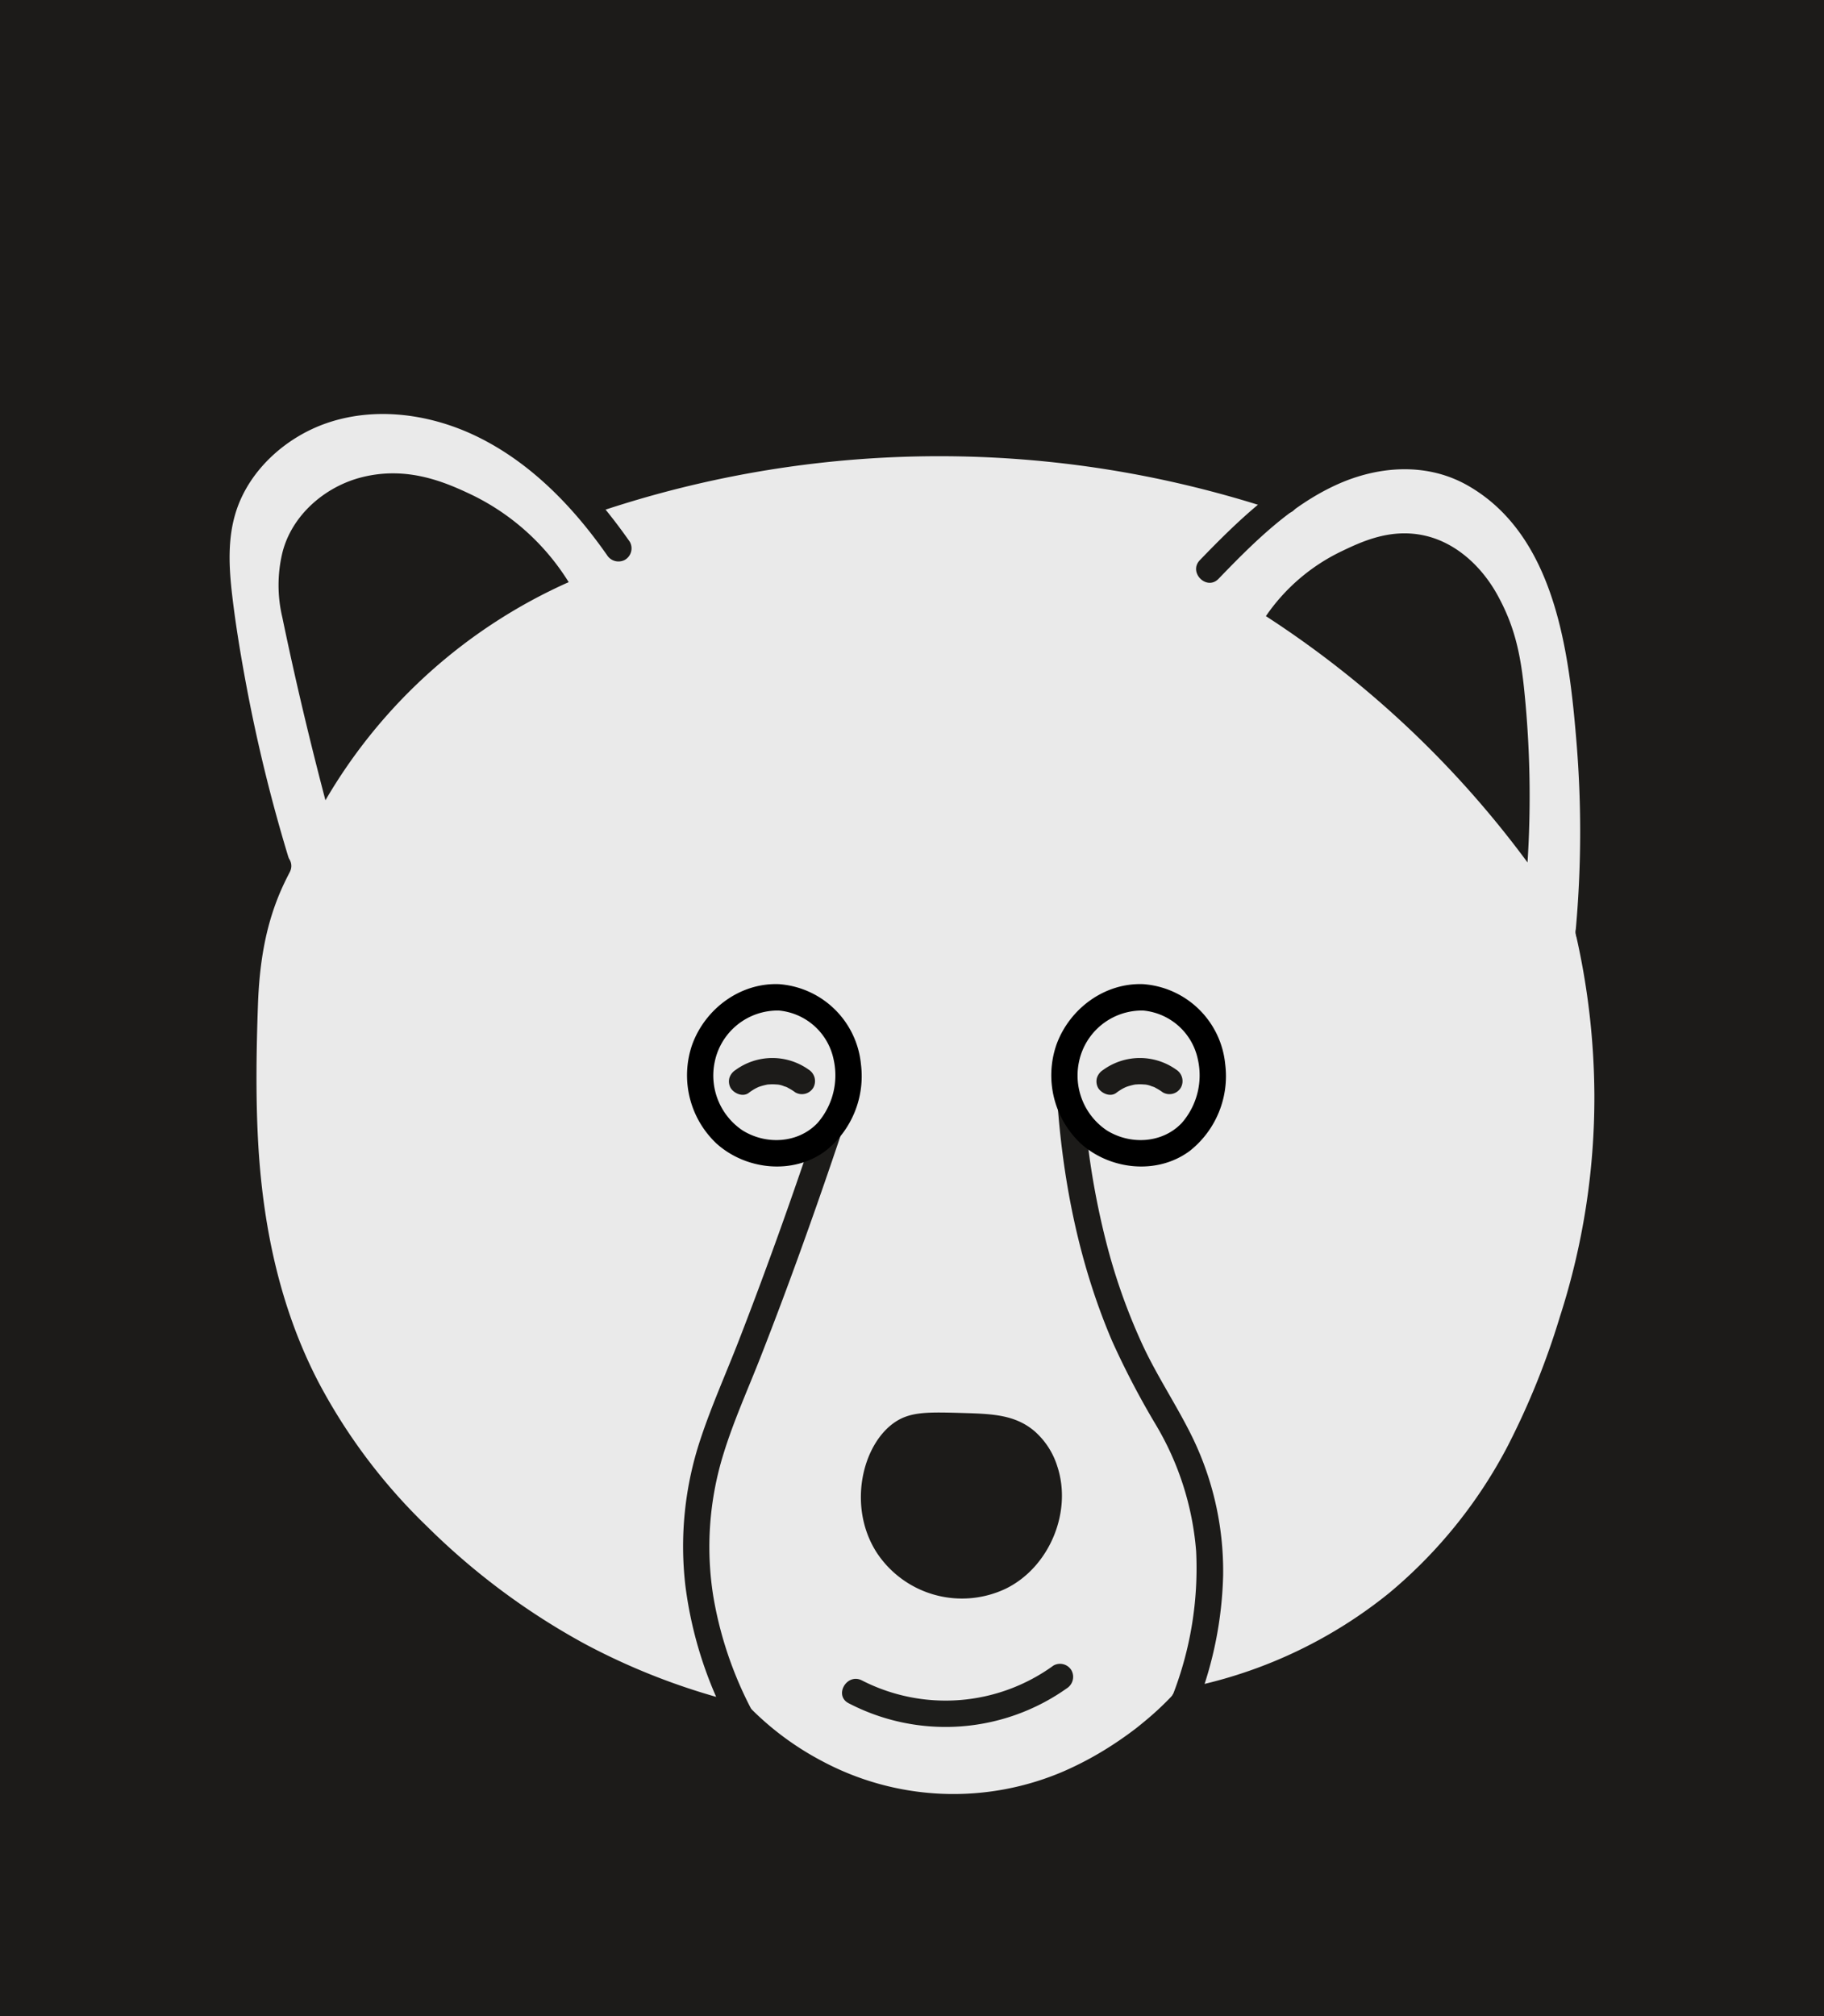 <svg xmlns="http://www.w3.org/2000/svg" viewBox="0 0 345.515 381.915"><defs><style>.cls-1{fill:#1c1b19;}.cls-2,.cls-3{fill:#eaeaea;}.cls-2{stroke:#000;stroke-miterlimit:10;}.cls-4{fill:#1d1d1b;}</style></defs><title>panda eaeaea</title><g id="Tiers"><rect id="Légendaire" class="cls-1" x="-97.268" y="-60.868" width="540.025" height="540.025"/></g><g id="Calque_1" data-name="Calque 1"><path class="cls-2" d="M278.624,288.296a88.793,88.793,0,0,1-51.398,32.336,75.819,75.819,0,0,1-15.894,11.402c-6.758,3.624-21.023,11.274-39.185,8.623-15.631-2.281-26.143-11.024-30.656-15.33a198.815,198.815,0,0,1-53.935-27.806,105.559,105.559,0,0,1-24.329-26.676c-12.819-20.167-15.242-39.375-16.313-48.7-2.069-18,.263-33.204,1.596-41.892.94-6.125,2.034-11.192,2.888-14.77-1.936-8.296-3.707-17.145-5.201-26.514A380.55,380.55,0,0,1,41.858,96.719,32.224,32.224,0,0,1,52.224,81.494c13.132-10.363,30.23-5.357,34.237-4.183A47.243,47.243,0,0,1,110.816,94.683a196.092,196.092,0,0,1,43.392-10.448,201.025,201.025,0,0,1,88.38,9.291l18.043-7.724a27.38,27.38,0,0,1,14.255.362c18.609,5.884,24.136,32.927,26.426,44.128a101.479,101.479,0,0,1-1.021,44.298,127.962,127.962,0,0,1-21.665,113.706Z"/><path class="cls-1" d="M239.795,116.705a36.438,36.438,0,0,1,14.019-12.131c4.091-1.975,9.681-4.651,16.295-3.069,5.869,1.403,10.642,5.914,13.549,11.201,2.986,5.429,4.242,10.302,4.996,17.292a196.836,196.836,0,0,1,.7,33.365,189.879,189.879,0,0,0-49.559-46.657Z"/><path class="cls-1" d="M61.647,151.583c-3.677-13.982-6.313-25.709-8.17-34.66a26.35,26.35,0,0,1,.012-12.221c1.758-7.069,8.026-12.547,15.093-14.314,8.631-2.159,15.8.945,21.042,3.465a44.362,44.362,0,0,1,18.101,16.415,100.757,100.757,0,0,0-46.078,41.316Z"/><path class="cls-1" d="M112.529,97.262a202.613,202.613,0,0,1,106.467-6.645,206.51,206.51,0,0,1,23.837,6.462c3.057,1.028,4.368-3.8,1.329-4.821a207.906,207.906,0,0,0-108.688-6.441,206.384,206.384,0,0,0-24.274,6.624c-3.03,1.028-1.73,5.859,1.329,4.821Z"/><path class="cls-1" d="M230.82,109.639c6.599-6.836,13.497-13.741,22.248-17.767,7.948-3.656,17.215-4.335,24.983.103,16.587,9.475,19.18,31.586,20.589,48.725a206.927,206.927,0,0,1-.184,35.789,2.519,2.519,0,0,0,2.5,2.5,2.553,2.553,0,0,0,2.5-2.5,207.007,207.007,0,0,0,.352-33.602c-.758-10.61-1.909-21.611-5.36-31.728-3.034-8.893-8.203-17.116-16.119-22.414-8.217-5.499-18.379-6.101-27.596-2.893-11.01,3.833-19.513,12.03-27.448,20.25-2.236,2.316,1.296,5.856,3.536,3.536Z"/><path class="cls-1" d="M54.894,163.223A305.133,305.133,0,0,1,46.621,129.62c-1.042-5.589-1.978-11.215-2.64-16.862-.626-5.337-.913-10.858.786-16.034,2.565-7.813,9.449-13.927,17.112-16.574,9.36-3.233,19.859-1.697,28.622,2.605,10.095,4.956,18.093,13.265,24.477,22.38a2.567,2.567,0,0,0,3.42.897,2.522,2.522,0,0,0,.897-3.42c-6.151-8.782-13.583-16.849-22.886-22.344-9.533-5.632-21.057-8.303-32.006-6.001A33.632,33.632,0,0,0,42.046,90.534c-5.675,10.419-3.224,22.667-1.406,33.784a304.807,304.807,0,0,0,9.432,40.234c.941,3.067,5.769,1.759,4.821-1.329Z"/><path class="cls-1" d="M298.544,177.154a139.357,139.357,0,0,1,3.474,30.218,135.031,135.031,0,0,1-6.537,42.053,145.974,145.974,0,0,1-9.924,24.563,91.143,91.143,0,0,1-22.411,27.754,88.26,88.26,0,0,1-36.101,17.481q-1.736.402-3.485.741a2.525,2.525,0,0,0-1.746,3.075,2.552,2.552,0,0,0,3.075,1.746A91.794,91.794,0,0,0,287.721,280.359a137.064,137.064,0,0,0,11.697-26.873,140.801,140.801,0,0,0,4.583-74.717q-.302-1.476-.635-2.944c-.708-3.137-5.53-1.81-4.821,1.329Z"/><path class="cls-1" d="M138.494,326.966a60.807,60.807,0,0,0,36.759,17.66c15.315,1.523,30.488-3.735,42.571-13.022a61.602,61.602,0,0,0,8.972-8.213,2.561,2.561,0,0,0,0-3.536,2.523,2.523,0,0,0-3.536,0,57.043,57.043,0,0,1-6.691,6.404c-1.196.988-1.628,1.322-2.824,2.193q-1.751,1.275-3.581,2.438a62.886,62.886,0,0,1-8.743,4.655,52.805,52.805,0,0,1-45.847-2.044,55.345,55.345,0,0,1-13.544-10.072c-2.275-2.282-5.811,1.253-3.536,3.536Z"/></g><g id="nez"><path class="cls-1" d="M169.616,269.323c-6.364,4.21-9.167,16.258-3.422,24.946a19.339,19.339,0,0,0,24.279,6.674c8.246-3.996,12.685-14.49,9.809-23.19a14.612,14.612,0,0,0-4.355-6.698c-3.618-3.051-7.886-3.239-13.177-3.398C175.98,267.454,172.596,267.352,169.616,269.323Z"/></g><g id="yeux"><path class="cls-1" d="M50.561,162.687a58.094,58.094,0,0,0-6.396,21.884,232.537,232.537,0,0,0-.539,24.192c.309,17.111,2.689,34.14,9.657,49.891a108.639,108.639,0,0,0,21.421,31.347,138.664,138.664,0,0,0,28.601,22.903,130.441,130.441,0,0,0,33.388,13.978q1.447.381,2.904.728a2.531,2.531,0,0,0,2.823-3.672,71.814,71.814,0,0,1-7.309-21.61,59.4,59.4,0,0,1,1.936-26.941c1.934-6.288,4.674-12.327,7.068-18.449q4.104-10.496,7.913-21.104,5.511-15.307,10.515-30.79c.996-3.068-3.83-4.382-4.821-1.329-5.482,16.878-11.338,33.64-17.761,50.184-2.405,6.195-5.146,12.301-7.239,18.609a64.266,64.266,0,0,0-2.882,27.936,76.23,76.23,0,0,0,8.264,26.017l2.823-3.672a125.992,125.992,0,0,1-30.086-11.375,132.385,132.385,0,0,1-29.942-22.279,107.93,107.93,0,0,1-20.49-27.179c-7.486-14.325-10.711-30.148-11.542-46.193-.439-8.476-.304-16.97-.004-25.449.26-7.343,1.286-14.427,4.179-21.247.556-1.311,1.18-2.593,1.837-3.855,1.485-2.85-2.828-5.381-4.317-2.524Z"/><path class="cls-1" d="M200.194,207.21c1.024,16.078,4.138,32.027,10.5,46.876a156.333,156.333,0,0,0,8.246,15.776A55.29,55.29,0,0,1,226.58,293.811a66.268,66.268,0,0,1-4.441,27.293,2.522,2.522,0,0,0,1.746,3.075,2.554,2.554,0,0,0,3.075-1.746,72.424,72.424,0,0,0,4.735-24.075,58.039,58.039,0,0,0-6.275-27.022c-2.816-5.569-6.262-10.775-8.914-16.436a113.264,113.264,0,0,1-6.691-18.565,148.449,148.449,0,0,1-4.622-29.125,2.558,2.558,0,0,0-2.5-2.5,2.522,2.522,0,0,0-2.5,2.5Z"/><g id="Modèle_2" data-name="Modèle 2"><path class="cls-3" d="M147.566,188.915a14.019,14.019,0,0,1,10.979,6.638c4.128,6.713,2.315,17.419-5.14,21.389a14.264,14.264,0,0,1-14.977-1.333,15.175,15.175,0,0,1-4.365-18.343C136.345,192.484,141.544,188.589,147.566,188.915Z"/><path d="M147.566,191.415a11.678,11.678,0,0,1,10.347,9.284,13.725,13.725,0,0,1-3.056,12.016c-3.668,3.868-9.745,4.188-14.21,1.394a12.519,12.519,0,0,1-5.268-12.932,12.177,12.177,0,0,1,12.187-9.762c3.218.127,3.212-4.873,0-5-7.341-.289-13.976,4.653-16.446,11.456a17.758,17.758,0,0,0,4.581,18.713c5.576,5.041,14.538,6.001,20.69,1.406a18.053,18.053,0,0,0,6.692-16.437,16.821,16.821,0,0,0-15.517-15.137,2.5,2.5,0,0,0,0,5Z"/><path class="cls-3" d="M216.566,188.915a14.019,14.019,0,0,1,10.979,6.638c4.128,6.713,2.315,17.419-5.14,21.389a14.264,14.264,0,0,1-14.977-1.333,15.175,15.175,0,0,1-4.365-18.343C205.345,192.484,210.544,188.589,216.566,188.915Z"/><path d="M216.566,191.415a11.678,11.678,0,0,1,10.347,9.284,13.725,13.725,0,0,1-3.056,12.016c-3.668,3.868-9.745,4.188-14.21,1.394a12.519,12.519,0,0,1-5.268-12.932,12.177,12.177,0,0,1,12.187-9.762c3.218.127,3.212-4.873,0-5-7.341-.289-13.976,4.653-16.446,11.456a17.758,17.758,0,0,0,4.581,18.713c5.576,5.041,14.538,6.001,20.69,1.406a18.053,18.053,0,0,0,6.692-16.437,16.821,16.821,0,0,0-15.517-15.137,2.5,2.5,0,0,0,0,5Z"/></g><g id="Validé_2" data-name="Validé 2"><path class="cls-1" d="M141.84,207.003a9.822,9.822,0,0,1,1.274-.829c.196-.106.398-.196.597-.295q.252-.113-.159.067.177-.069.357-.132A12.249,12.249,0,0,1,145.38,205.433c.518-.111-.485.017.089-.011.254-.013.505-.036.76-.038q.38-.003.76.026.142.01.284.026.286.032-.193-.027a4.322,4.322,0,0,1,1.477.358,2.406,2.406,0,0,1,.536.195c-.543-.353.139.076.268.143a9.823,9.823,0,0,1,1.287.809,2.509,2.509,0,0,0,3.42-.897,2.571,2.571,0,0,0-.897-3.42,11.848,11.848,0,0,0-13.855.09,2.744,2.744,0,0,0-1.149,1.494,2.555,2.555,0,0,0,.252,1.926c.661,1.026,2.306,1.743,3.42.897Z"/><path class="cls-1" d="M211.457,207.003a9.823,9.823,0,0,1,1.274-.829c.196-.106.398-.196.597-.295q.252-.113-.159.067.177-.069.357-.132a12.249,12.249,0,0,1,1.472-.382c.518-.111-.485.017.089-.011.254-.013.505-.036.76-.038q.38-.003.76.026.142.01.284.026.286.032-.193-.027a4.322,4.322,0,0,1,1.477.358,2.406,2.406,0,0,1,.536.195c-.543-.353.139.076.268.143a9.824,9.824,0,0,1,1.287.809,2.509,2.509,0,0,0,3.42-.897,2.571,2.571,0,0,0-.897-3.42,11.848,11.848,0,0,0-13.855.09,2.744,2.744,0,0,0-1.149,1.494,2.555,2.555,0,0,0,.252,1.926c.661,1.026,2.306,1.743,3.42.897Z"/></g></g><g id="bouches"><path class="cls-4" d="M160.759,322.622a39.738,39.738,0,0,0,41.308-2.815,2.571,2.571,0,0,0,.897-3.42,2.52,2.52,0,0,0-3.42-.897,34.765,34.765,0,0,1-36.261,2.815c-2.853-1.479-5.385,2.835-2.524,4.317Z"/></g></svg>